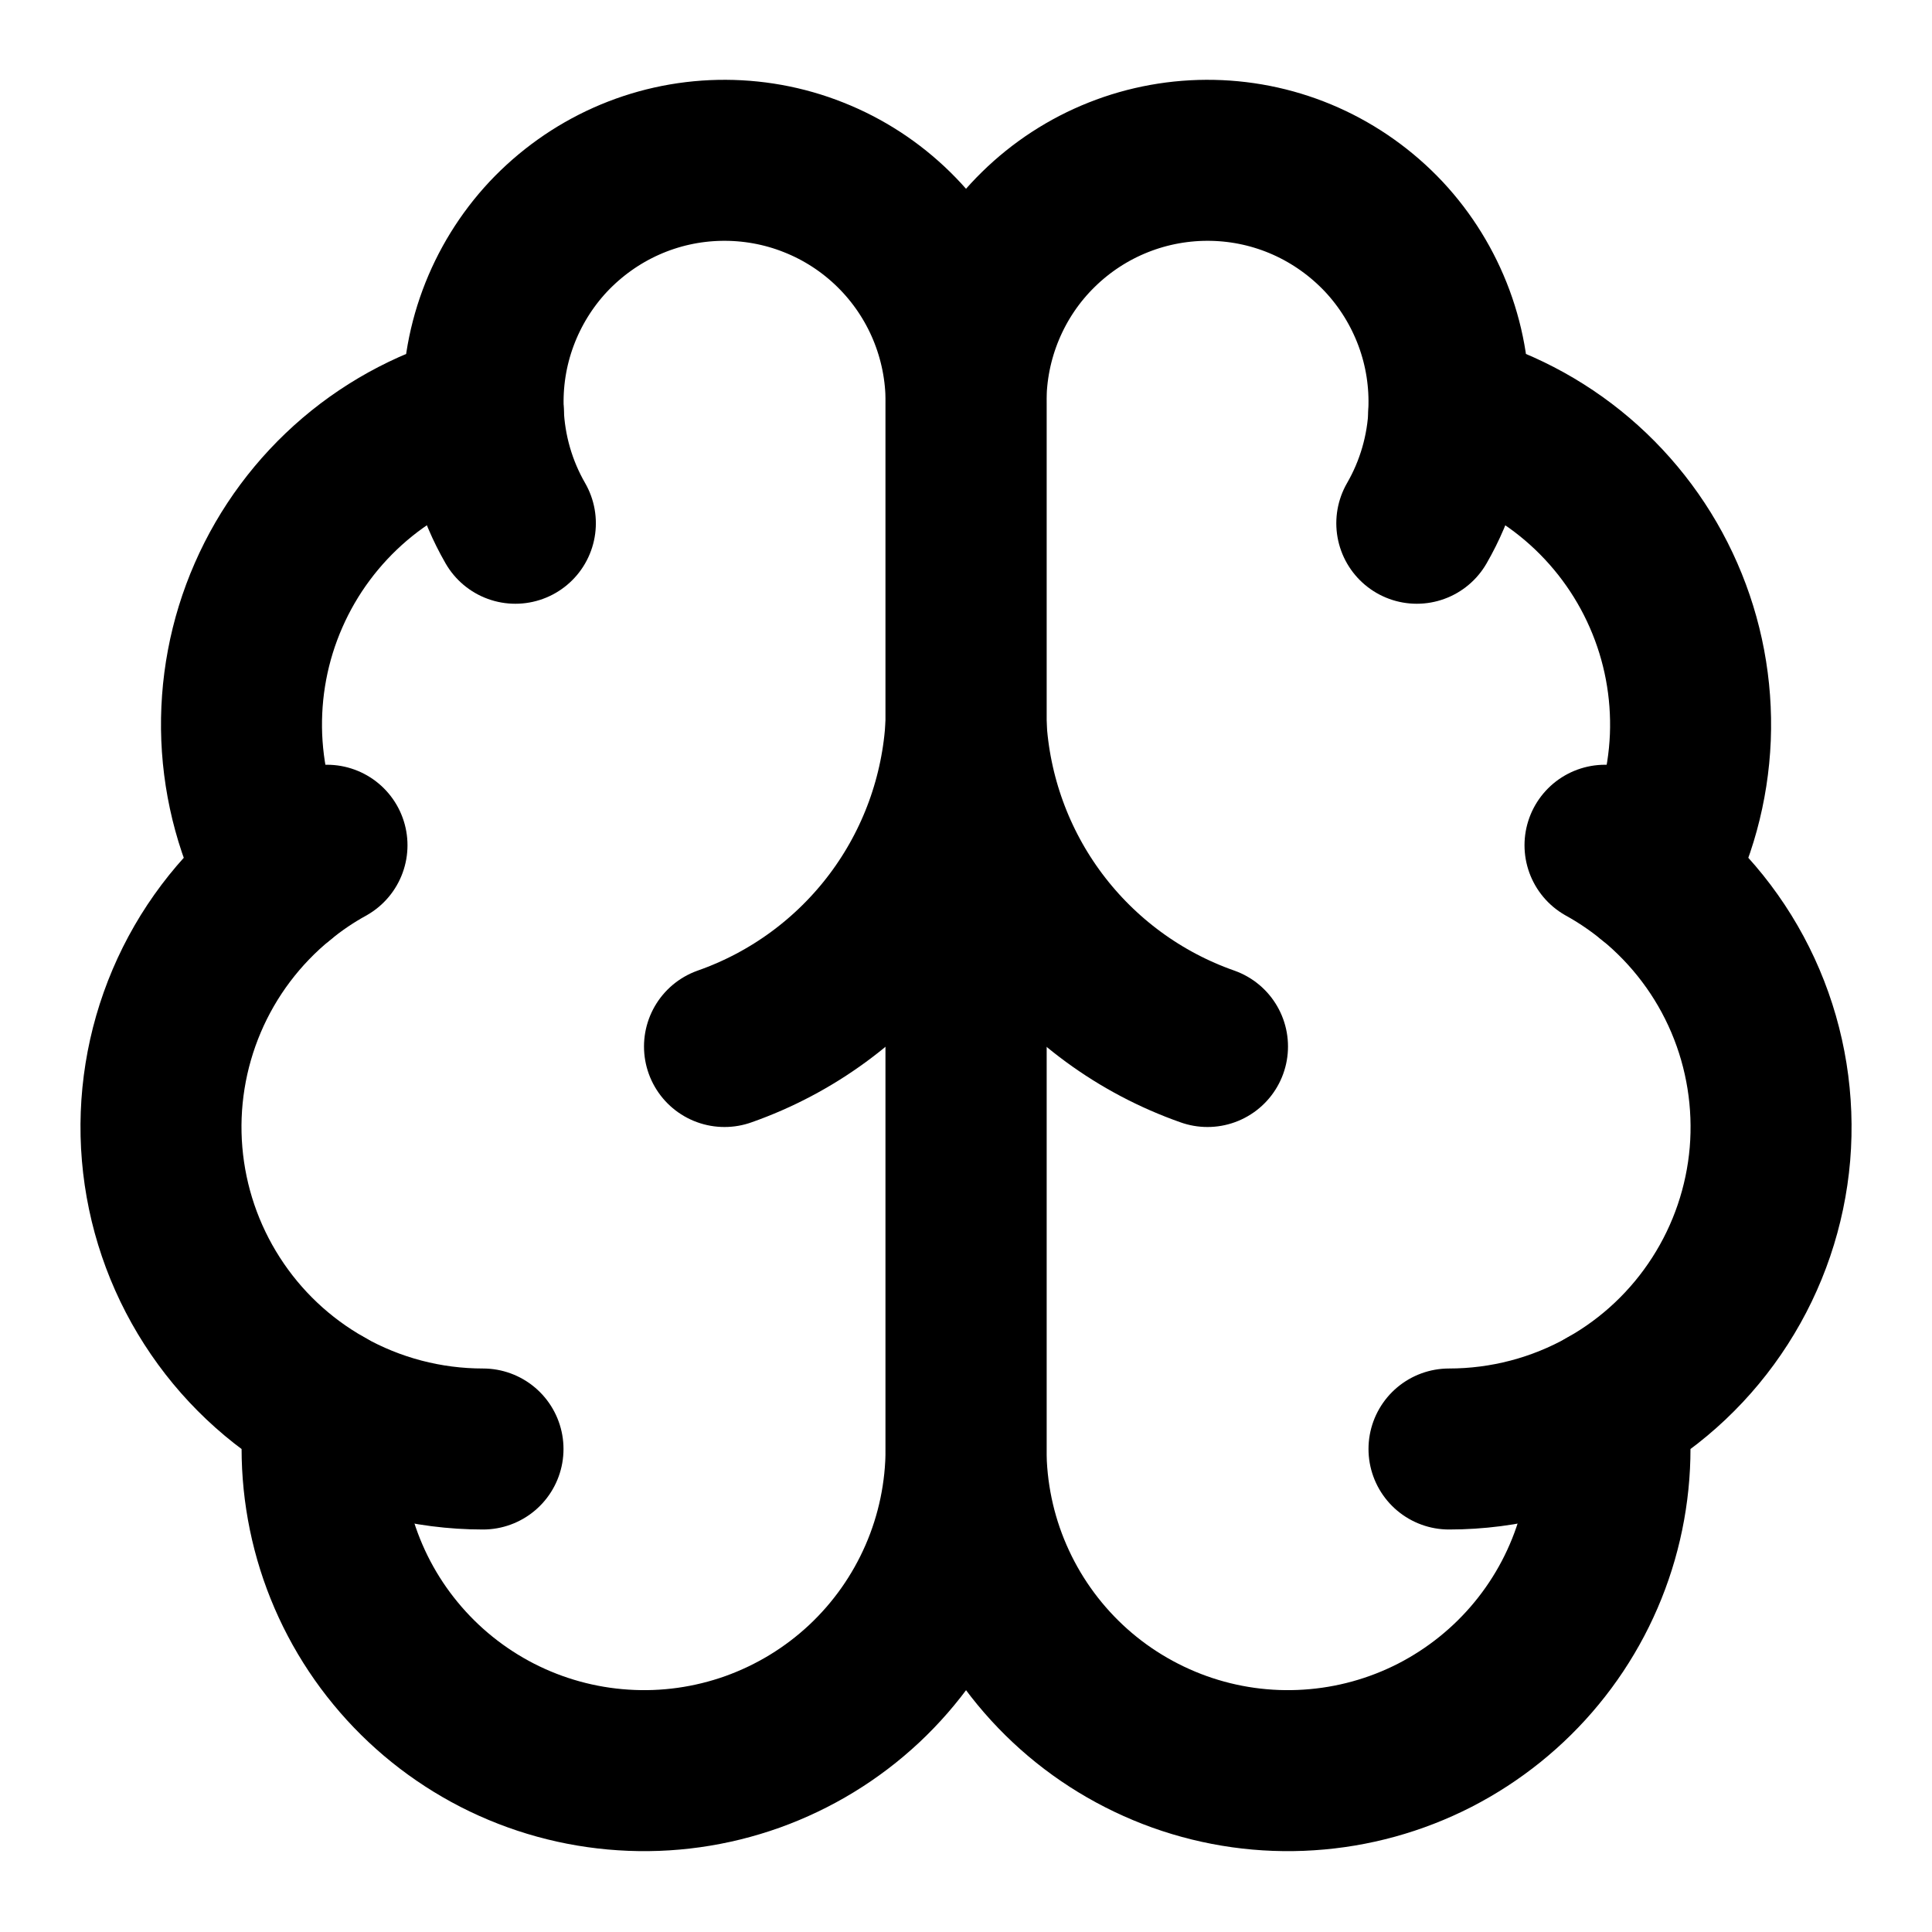 <svg width="24" height="24" viewBox="0 0 24 24" fill="none" xmlns="http://www.w3.org/2000/svg">
<path d="M12.001 5C12.002 4.6 11.923 4.204 11.769 3.835C11.615 3.466 11.388 3.131 11.103 2.851C10.818 2.571 10.479 2.35 10.107 2.203C9.736 2.055 9.338 1.984 8.938 1.992C8.538 2 8.144 2.088 7.779 2.251C7.414 2.414 7.085 2.649 6.811 2.94C6.538 3.232 6.326 3.576 6.187 3.951C6.048 4.326 5.986 4.725 6.004 5.125C5.416 5.276 4.87 5.559 4.408 5.952C3.946 6.346 3.579 6.839 3.336 7.395C3.092 7.951 2.979 8.555 3.003 9.161C3.028 9.768 3.19 10.361 3.478 10.895C2.972 11.306 2.574 11.834 2.319 12.434C2.064 13.034 1.959 13.687 2.014 14.336C2.069 14.985 2.282 15.612 2.634 16.16C2.986 16.709 3.466 17.163 4.034 17.483C3.964 18.025 4.006 18.576 4.157 19.102C4.308 19.627 4.565 20.116 4.913 20.538C5.26 20.96 5.69 21.306 6.177 21.556C6.664 21.805 7.196 21.952 7.742 21.987C8.287 22.023 8.834 21.946 9.349 21.762C9.864 21.577 10.335 21.29 10.735 20.916C11.134 20.542 11.452 20.091 11.67 19.589C11.888 19.088 12 18.547 12.001 18V5Z" stroke="black" stroke-width="2" stroke-linecap="round" stroke-linejoin="round"/>
<path d="M12 5C11.999 4.6 12.078 4.204 12.232 3.835C12.386 3.466 12.612 3.131 12.898 2.851C13.183 2.571 13.522 2.35 13.893 2.203C14.265 2.055 14.663 1.984 15.062 1.992C15.462 2 15.857 2.088 16.222 2.251C16.587 2.414 16.916 2.649 17.19 2.94C17.463 3.232 17.675 3.576 17.814 3.951C17.953 4.326 18.015 4.725 17.997 5.125C18.585 5.276 19.131 5.559 19.593 5.952C20.055 6.346 20.422 6.839 20.665 7.395C20.909 7.951 21.022 8.555 20.998 9.161C20.973 9.768 20.811 10.361 20.523 10.895C21.029 11.306 21.427 11.834 21.682 12.434C21.937 13.034 22.041 13.687 21.987 14.336C21.932 14.985 21.719 15.612 21.367 16.16C21.015 16.709 20.535 17.163 19.967 17.483C20.037 18.025 19.995 18.576 19.844 19.102C19.693 19.627 19.436 20.116 19.088 20.538C18.741 20.96 18.31 21.306 17.824 21.556C17.337 21.805 16.805 21.952 16.259 21.987C15.713 22.023 15.166 21.946 14.652 21.762C14.137 21.577 13.665 21.29 13.266 20.916C12.867 20.542 12.549 20.091 12.331 19.589C12.113 19.088 12.001 18.547 12 18V5Z" stroke="black" stroke-width="2" stroke-linecap="round" stroke-linejoin="round"/>
<path d="M15 13C14.16 12.705 13.427 12.167 12.893 11.455C12.359 10.743 12.049 9.889 12 9C11.951 9.889 11.641 10.743 11.107 11.455C10.573 12.167 9.84 12.705 9 13" stroke="black" stroke-width="2" stroke-linecap="round" stroke-linejoin="round"/>
<path d="M17.6 6.5C17.842 6.081 17.979 5.609 17.999 5.125" stroke="black" stroke-width="2" stroke-linecap="round" stroke-linejoin="round"/>
<path d="M6.004 5.125C6.024 5.609 6.16 6.08 6.402 6.5" stroke="black" stroke-width="2" stroke-linecap="round" stroke-linejoin="round"/>
<path d="M3.477 10.896C3.659 10.747 3.855 10.614 4.062 10.5" stroke="black" stroke-width="2" stroke-linecap="round" stroke-linejoin="round"/>
<path d="M19.938 10.5C20.144 10.614 20.34 10.747 20.523 10.896" stroke="black" stroke-width="2" stroke-linecap="round" stroke-linejoin="round"/>
<path d="M6 18C5.311 18 4.633 17.823 4.033 17.484" stroke="black" stroke-width="2" stroke-linecap="round" stroke-linejoin="round"/>
<path d="M19.967 17.484C19.367 17.823 18.689 18 18 18" stroke="black" stroke-width="2" stroke-linecap="round" stroke-linejoin="round"/>
</svg>
